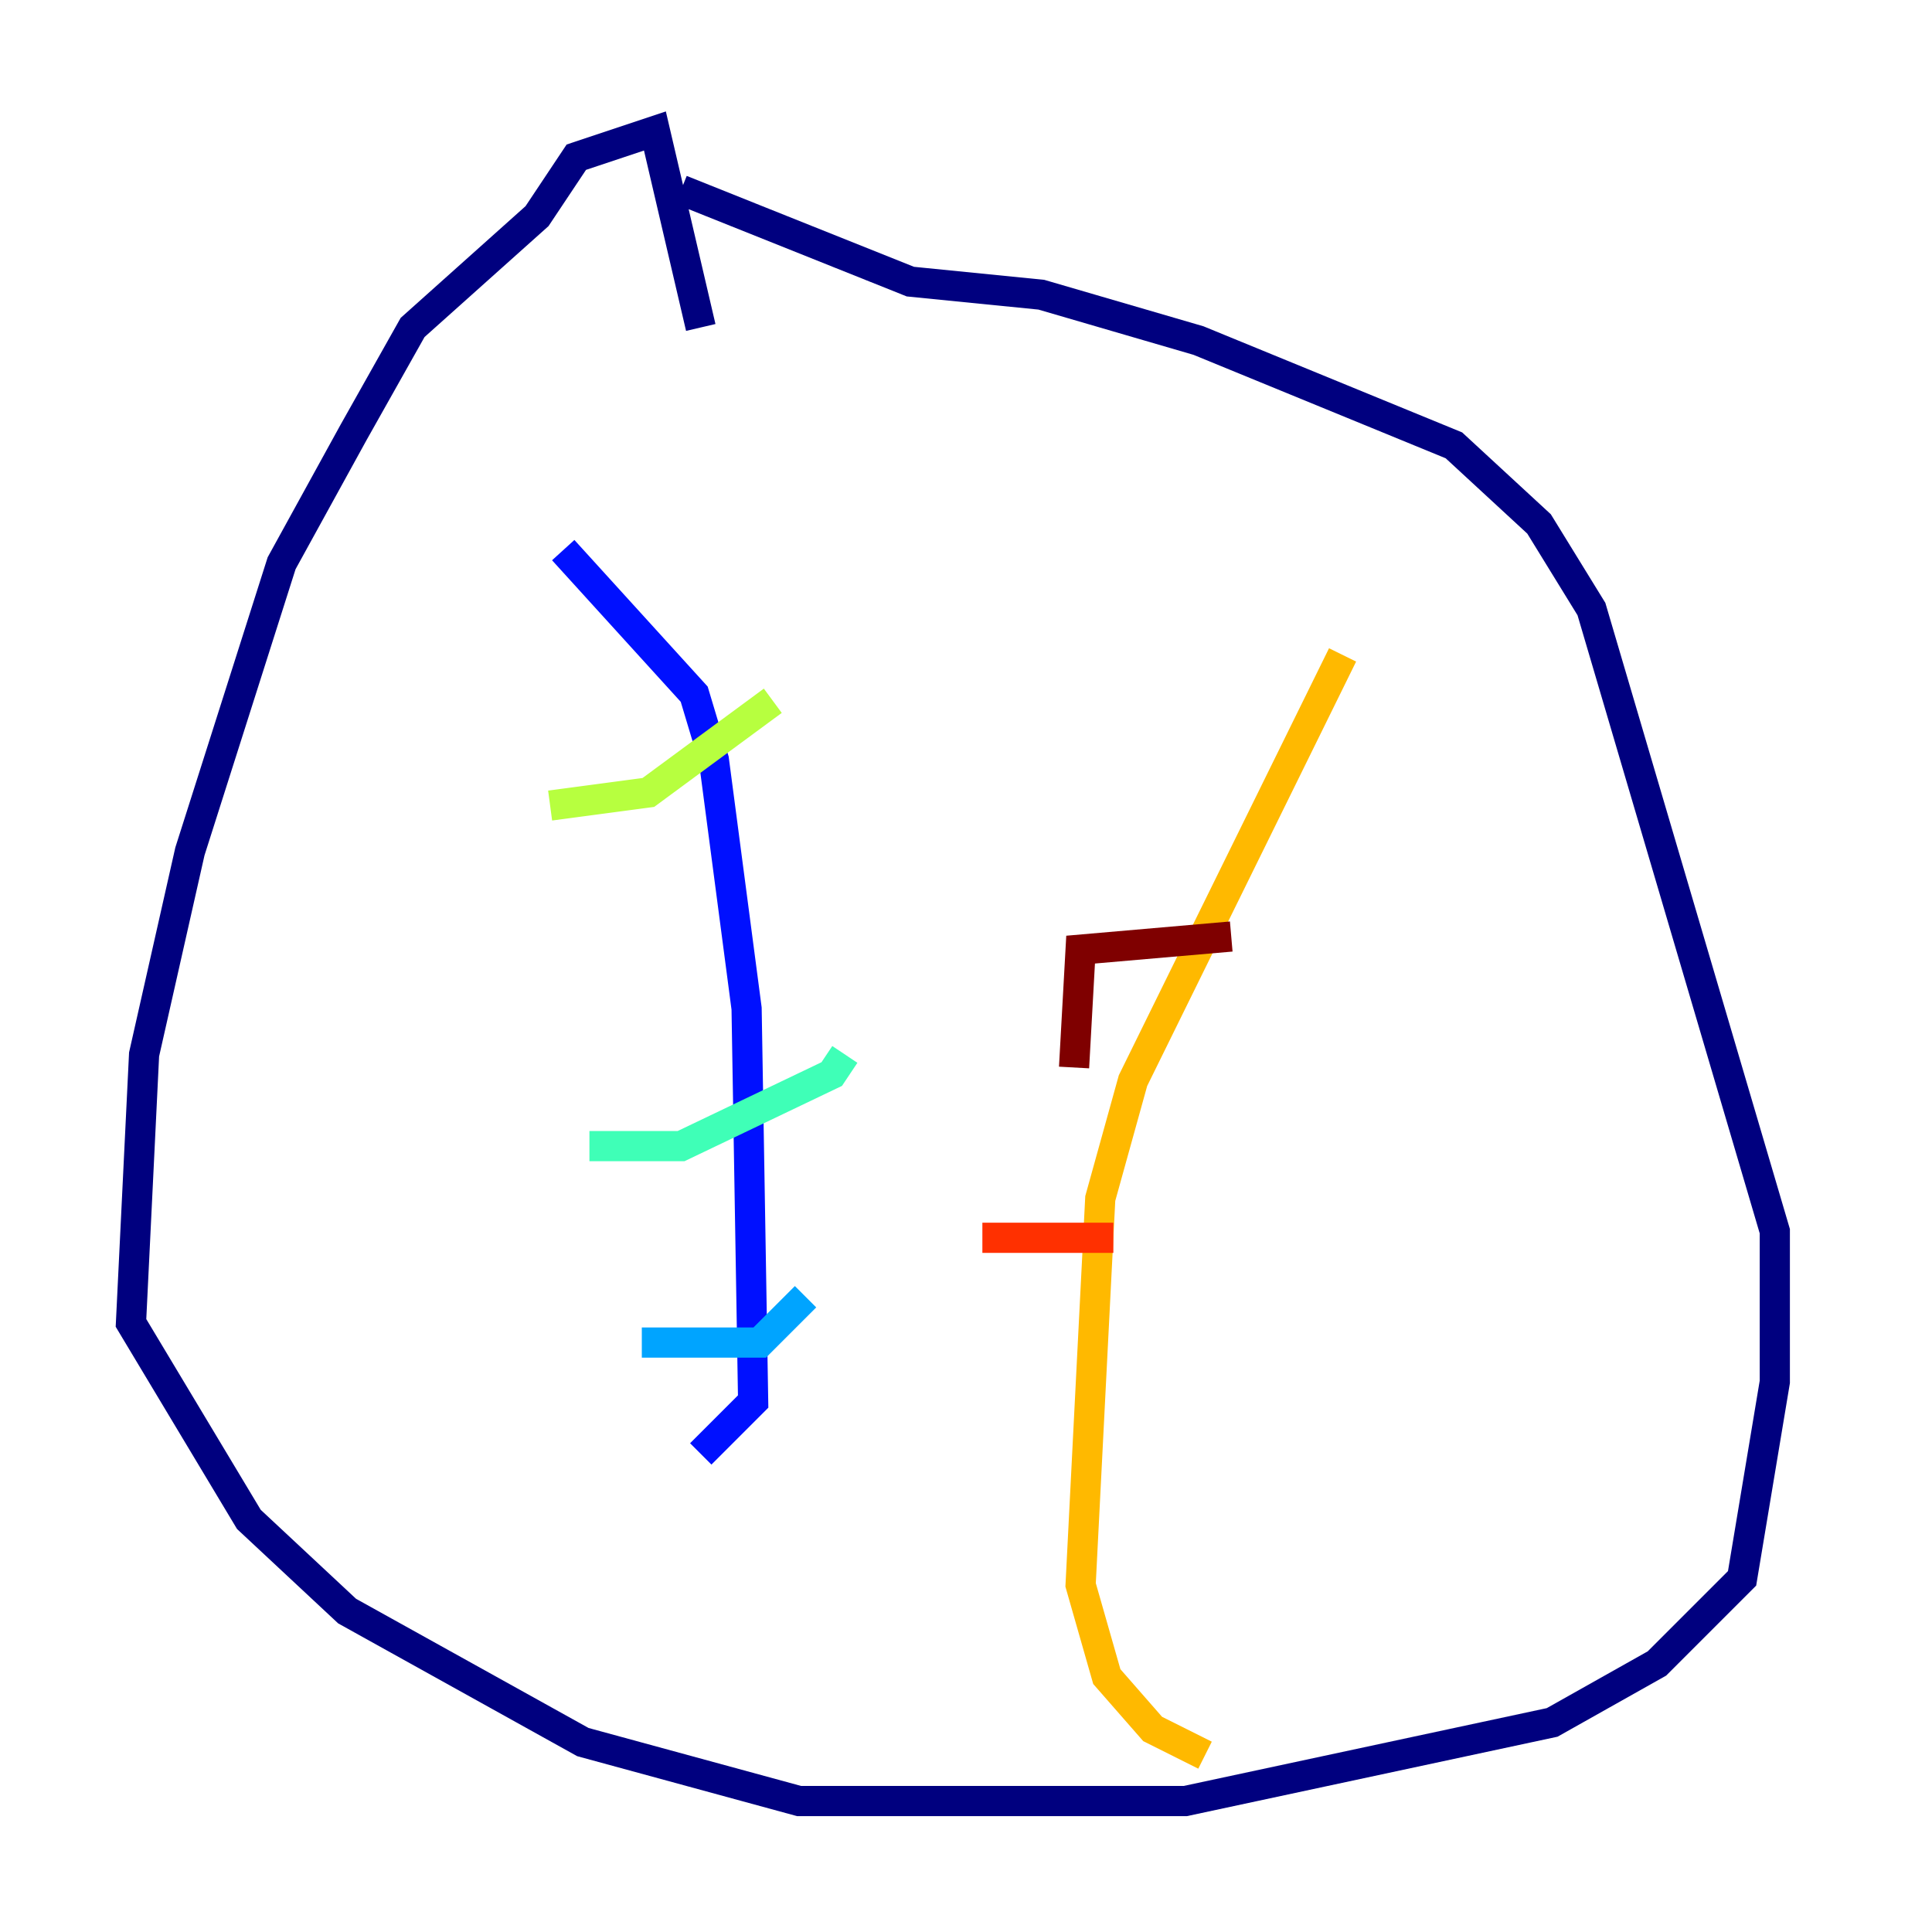 <?xml version="1.0" encoding="utf-8" ?>
<svg baseProfile="tiny" height="128" version="1.2" viewBox="0,0,128,128" width="128" xmlns="http://www.w3.org/2000/svg" xmlns:ev="http://www.w3.org/2001/xml-events" xmlns:xlink="http://www.w3.org/1999/xlink"><defs /><polyline fill="none" points="46.427,21.695 43.39,8.678 38.183,10.414 35.58,14.319 27.336,21.695 23.43,28.637 18.658,37.315 12.583,56.407 9.546,69.858 8.678,87.647 16.488,100.664 22.997,106.739 38.617,115.417 52.936,119.322 78.536,119.322 102.834,114.115 109.776,110.21 115.417,104.57 117.586,91.552 117.586,81.573 105.437,40.352 101.966,34.712 96.325,29.505 79.403,22.563 68.99,19.525 60.312,18.658 45.125,12.583" stroke="#00007f" stroke-width="2" /><polyline fill="none" points="37.315,36.447 45.993,45.993 47.295,50.332 49.464,66.82 49.898,92.854 46.427,96.325" stroke="#0010ff" stroke-width="2" /><polyline fill="none" points="42.522,88.949 50.332,88.949 53.37,85.912" stroke="#00a4ff" stroke-width="2" /><polyline fill="none" points="39.051,75.932 45.125,75.932 55.105,71.159 55.973,69.858" stroke="#3fffb7" stroke-width="2" /><polyline fill="none" points="36.447,53.37 42.956,52.502 51.2,46.427" stroke="#b7ff3f" stroke-width="2" /><polyline fill="none" points="88.949,43.39 75.064,71.593 72.895,79.403 71.593,105.003 73.329,111.078 76.366,114.549 79.837,116.285" stroke="#ffb900" stroke-width="2" /><polyline fill="none" points="65.085,82.007 73.763,82.007" stroke="#ff3000" stroke-width="2" /><polyline fill="none" points="71.159,70.725 71.593,62.915 81.573,62.047" stroke="#7f0000" stroke-width="2" /></svg>